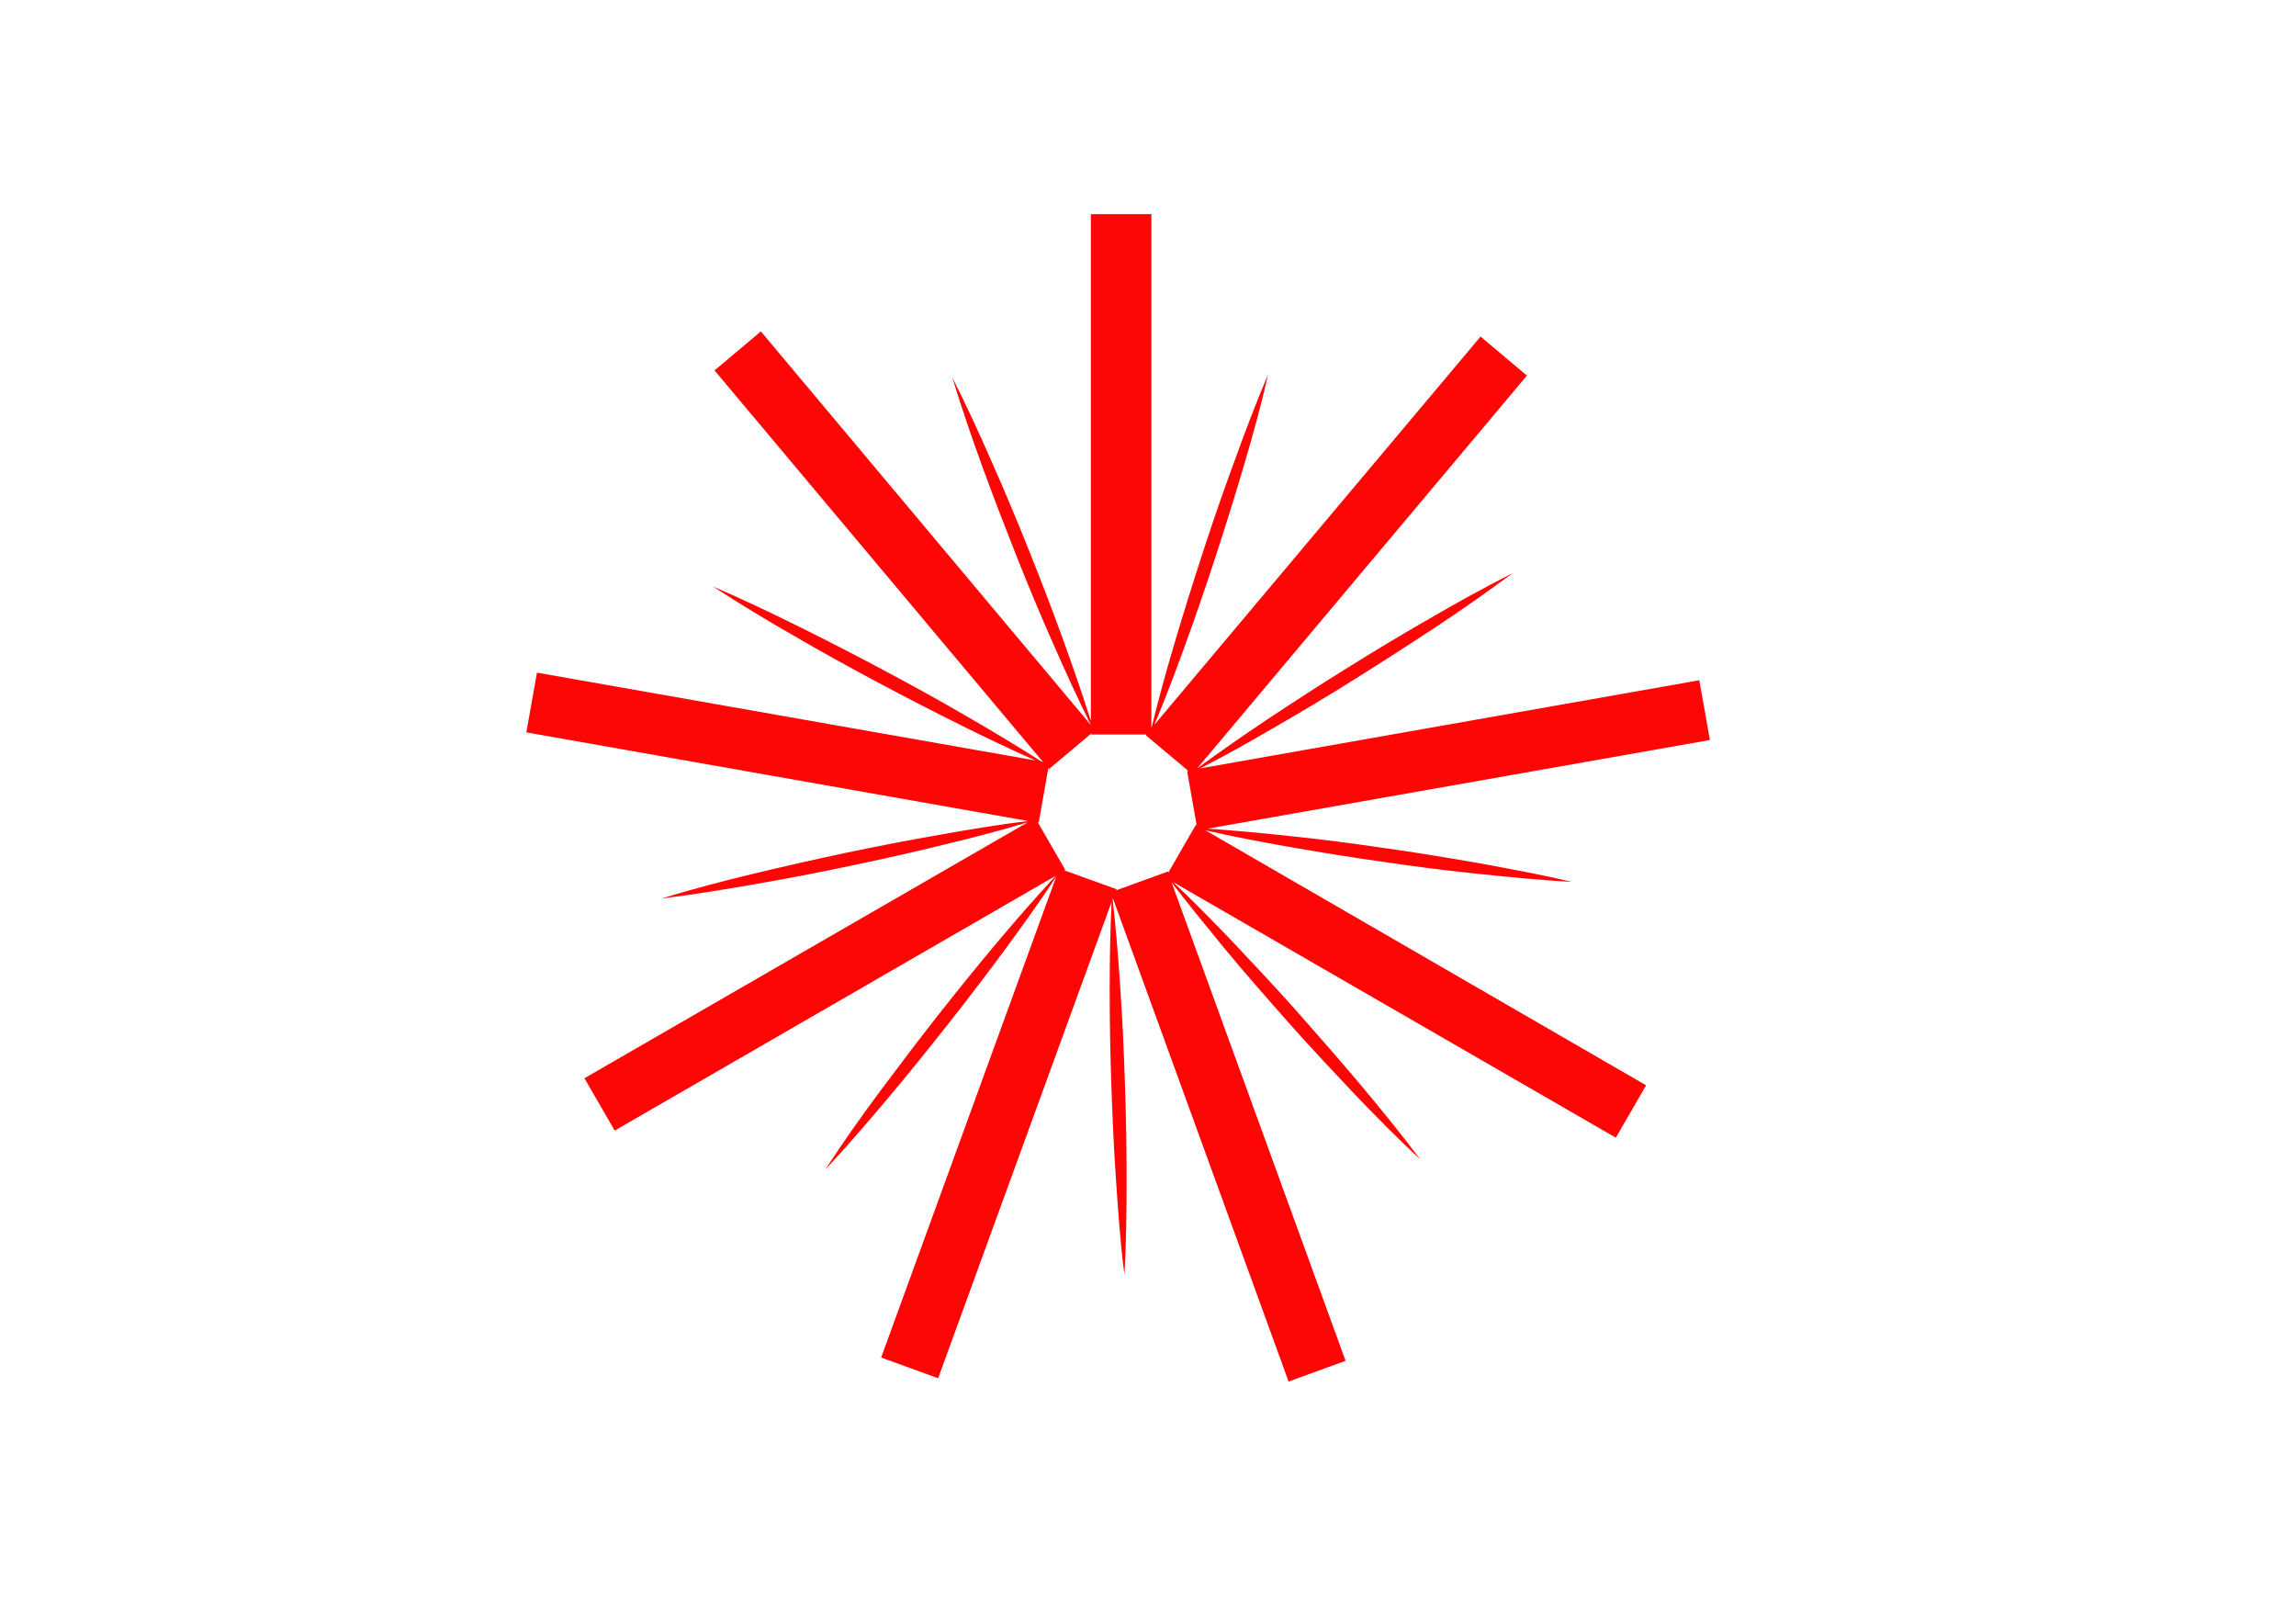 <?xml version="1.0" encoding="utf-8"?>
<!-- Generator: Adobe Illustrator 21.1.0, SVG Export Plug-In . SVG Version: 6.00 Build 0)  -->
<svg version="1.1" id="Calque_1" xmlns="http://www.w3.org/2000/svg" xmlns:xlink="http://www.w3.org/1999/xlink" x="0px" y="0px"
	 viewBox="0 0 841.9 595.3" style="enable-background:new 0 0 841.9 595.3;" xml:space="preserve">
<style type="text/css">
	.st0{fill:#FF0606;}
</style>
<title>Plan de travail 4</title>
<path class="st0" d="M472.2,310.4c11.5,2,23,3.9,34.5,5.5c11.5,1.7,23.1,3.2,34.7,4.4c11.6,1.2,23.2,2.4,34.9,3
	c-11.4-2.7-22.8-4.8-34.3-6.9c-11.5-2-23-3.9-34.5-5.5c-11.5-1.7-23.1-3.2-34.7-4.4c-10-1.1-20-2-30-2.7l184.2-32.5l-3.9-21.9
	l-183,32.3c9-4.6,17.8-9.5,26.5-14.6c10.1-5.8,20.1-11.8,30-18c9.9-6.2,19.7-12.5,29.4-18.9s19.3-13.1,28.7-20.1
	c-10.4,5.3-20.6,10.9-30.7,16.8c-10.1,5.8-20.1,11.8-30,18c-9.9,6.1-19.7,12.5-29.4,18.9c-8.6,5.8-17.2,11.7-25.6,17.9l120.9-144
	l-17-14.3L423.3,265.7c3.9-9.3,7.5-18.8,10.9-28.2c4-10.9,7.8-22,11.4-33c3.6-11.1,7.1-22.2,10.4-33.4c3.3-11.2,6.4-22.4,9-33.8
	c-4.6,10.7-8.7,21.7-12.7,32.7c-4,10.9-7.8,21.9-11.4,33c-3.6,11.1-7.1,22.2-10.4,33.4c-3,10.1-5.8,20.3-8.3,30.6V78.5h-22.2v185.8
	c-3.1-9.8-6.5-19.6-10-29.3c-4-11-8.1-21.8-12.5-32.7c-4.3-10.8-8.8-21.6-13.5-32.2c-4.7-10.7-9.5-21.3-14.8-31.7
	c3.4,11.2,7.2,22.2,11.2,33.2c4,11,8.2,21.8,12.5,32.7c4.3,10.8,8.8,21.6,13.5,32.2c4.3,9.8,8.8,19.6,13.6,29.3v0L279,121.5
	l-17,14.3l120.4,143.5l-0.5-0.1c-8.9-5.7-17.9-11.1-27.1-16.4c-10.1-5.9-20.3-11.5-30.6-17c-10.3-5.5-20.6-10.8-31.1-16
	s-21-10.2-31.7-14.8c9.8,6.4,19.8,12.4,29.9,18.2c10.1,5.9,20.3,11.5,30.6,17c10.3,5.5,20.6,10.8,31.1,16
	c8.8,4.4,17.7,8.6,26.7,12.6l-182.8-32.2l-3.9,21.9l184,32.5c-10.8,1.3-21.5,3.1-32.2,5c-11.5,2-22.9,4.2-34.3,6.6
	c-11.4,2.4-22.8,5-34.1,7.7s-22.6,5.7-33.8,9.1c11.6-1.4,23.1-3.3,34.6-5.3c11.5-2,22.9-4.2,34.3-6.6c11.4-2.4,22.8-4.9,34.1-7.7
	c10.4-2.5,20.9-5.2,31.2-8.3l-162.5,93.8l11.1,19.2l161.7-93.4c-7.3,7.9-14.4,16-21.3,24.2c-7.5,8.9-14.8,18-22,27.1
	c-7.2,9.2-14.2,18.4-21.2,27.8S309,419,302.6,428.8c8-8.5,15.6-17.4,23.1-26.3c7.5-8.9,14.8-18,22-27.1c7.2-9.2,14.3-18.4,21.2-27.8
	c6.3-8.6,12.5-17.2,18.4-26.2l-64.2,176.3l20.9,7.6l63.6-174.6c-0.5,10.6-0.7,21.2-0.7,31.8c0,11.7,0.2,23.3,0.6,35
	s0.9,23.3,1.7,34.9s1.6,23.3,3.1,34.9c0.7-11.7,0.8-23.3,0.8-35c0-11.7-0.2-23.3-0.6-35s-0.9-23.3-1.7-34.9
	c-0.7-10.9-1.6-21.8-2.8-32.7l0.1-0.3l64.4,177.1l20.9-7.6l-63.8-175.4c6.4,8.4,13.1,16.5,19.8,24.7c7.5,9,15.2,17.8,22.9,26.5
	c7.7,8.7,15.7,17.2,23.7,25.7c8,8.4,16.2,16.7,24.8,24.7c-7-9.4-14.4-18.4-21.9-27.4c-7.5-8.9-15.2-17.7-22.9-26.4
	c-7.7-8.7-15.7-17.2-23.7-25.7c-7.2-7.5-14.5-15-22.1-22.2l162.3,93.7l11.1-19.2L442,304.4C452,306.7,462.1,308.6,472.2,310.4z
	 M390.3,319.1l0.3-0.2l-10.1-17.5l0.4,0.1l3.5-19.9l0.3,0.3l15.5-13v0.4h20.2l-0.2,0.3l15.5,13l-0.4,0.1l3.5,19.9l-0.3-0.2
	l-10.1,17.5l-0.1-0.4l-19,6.9l0.1-0.4L390.3,319.1z"/>
</svg>
